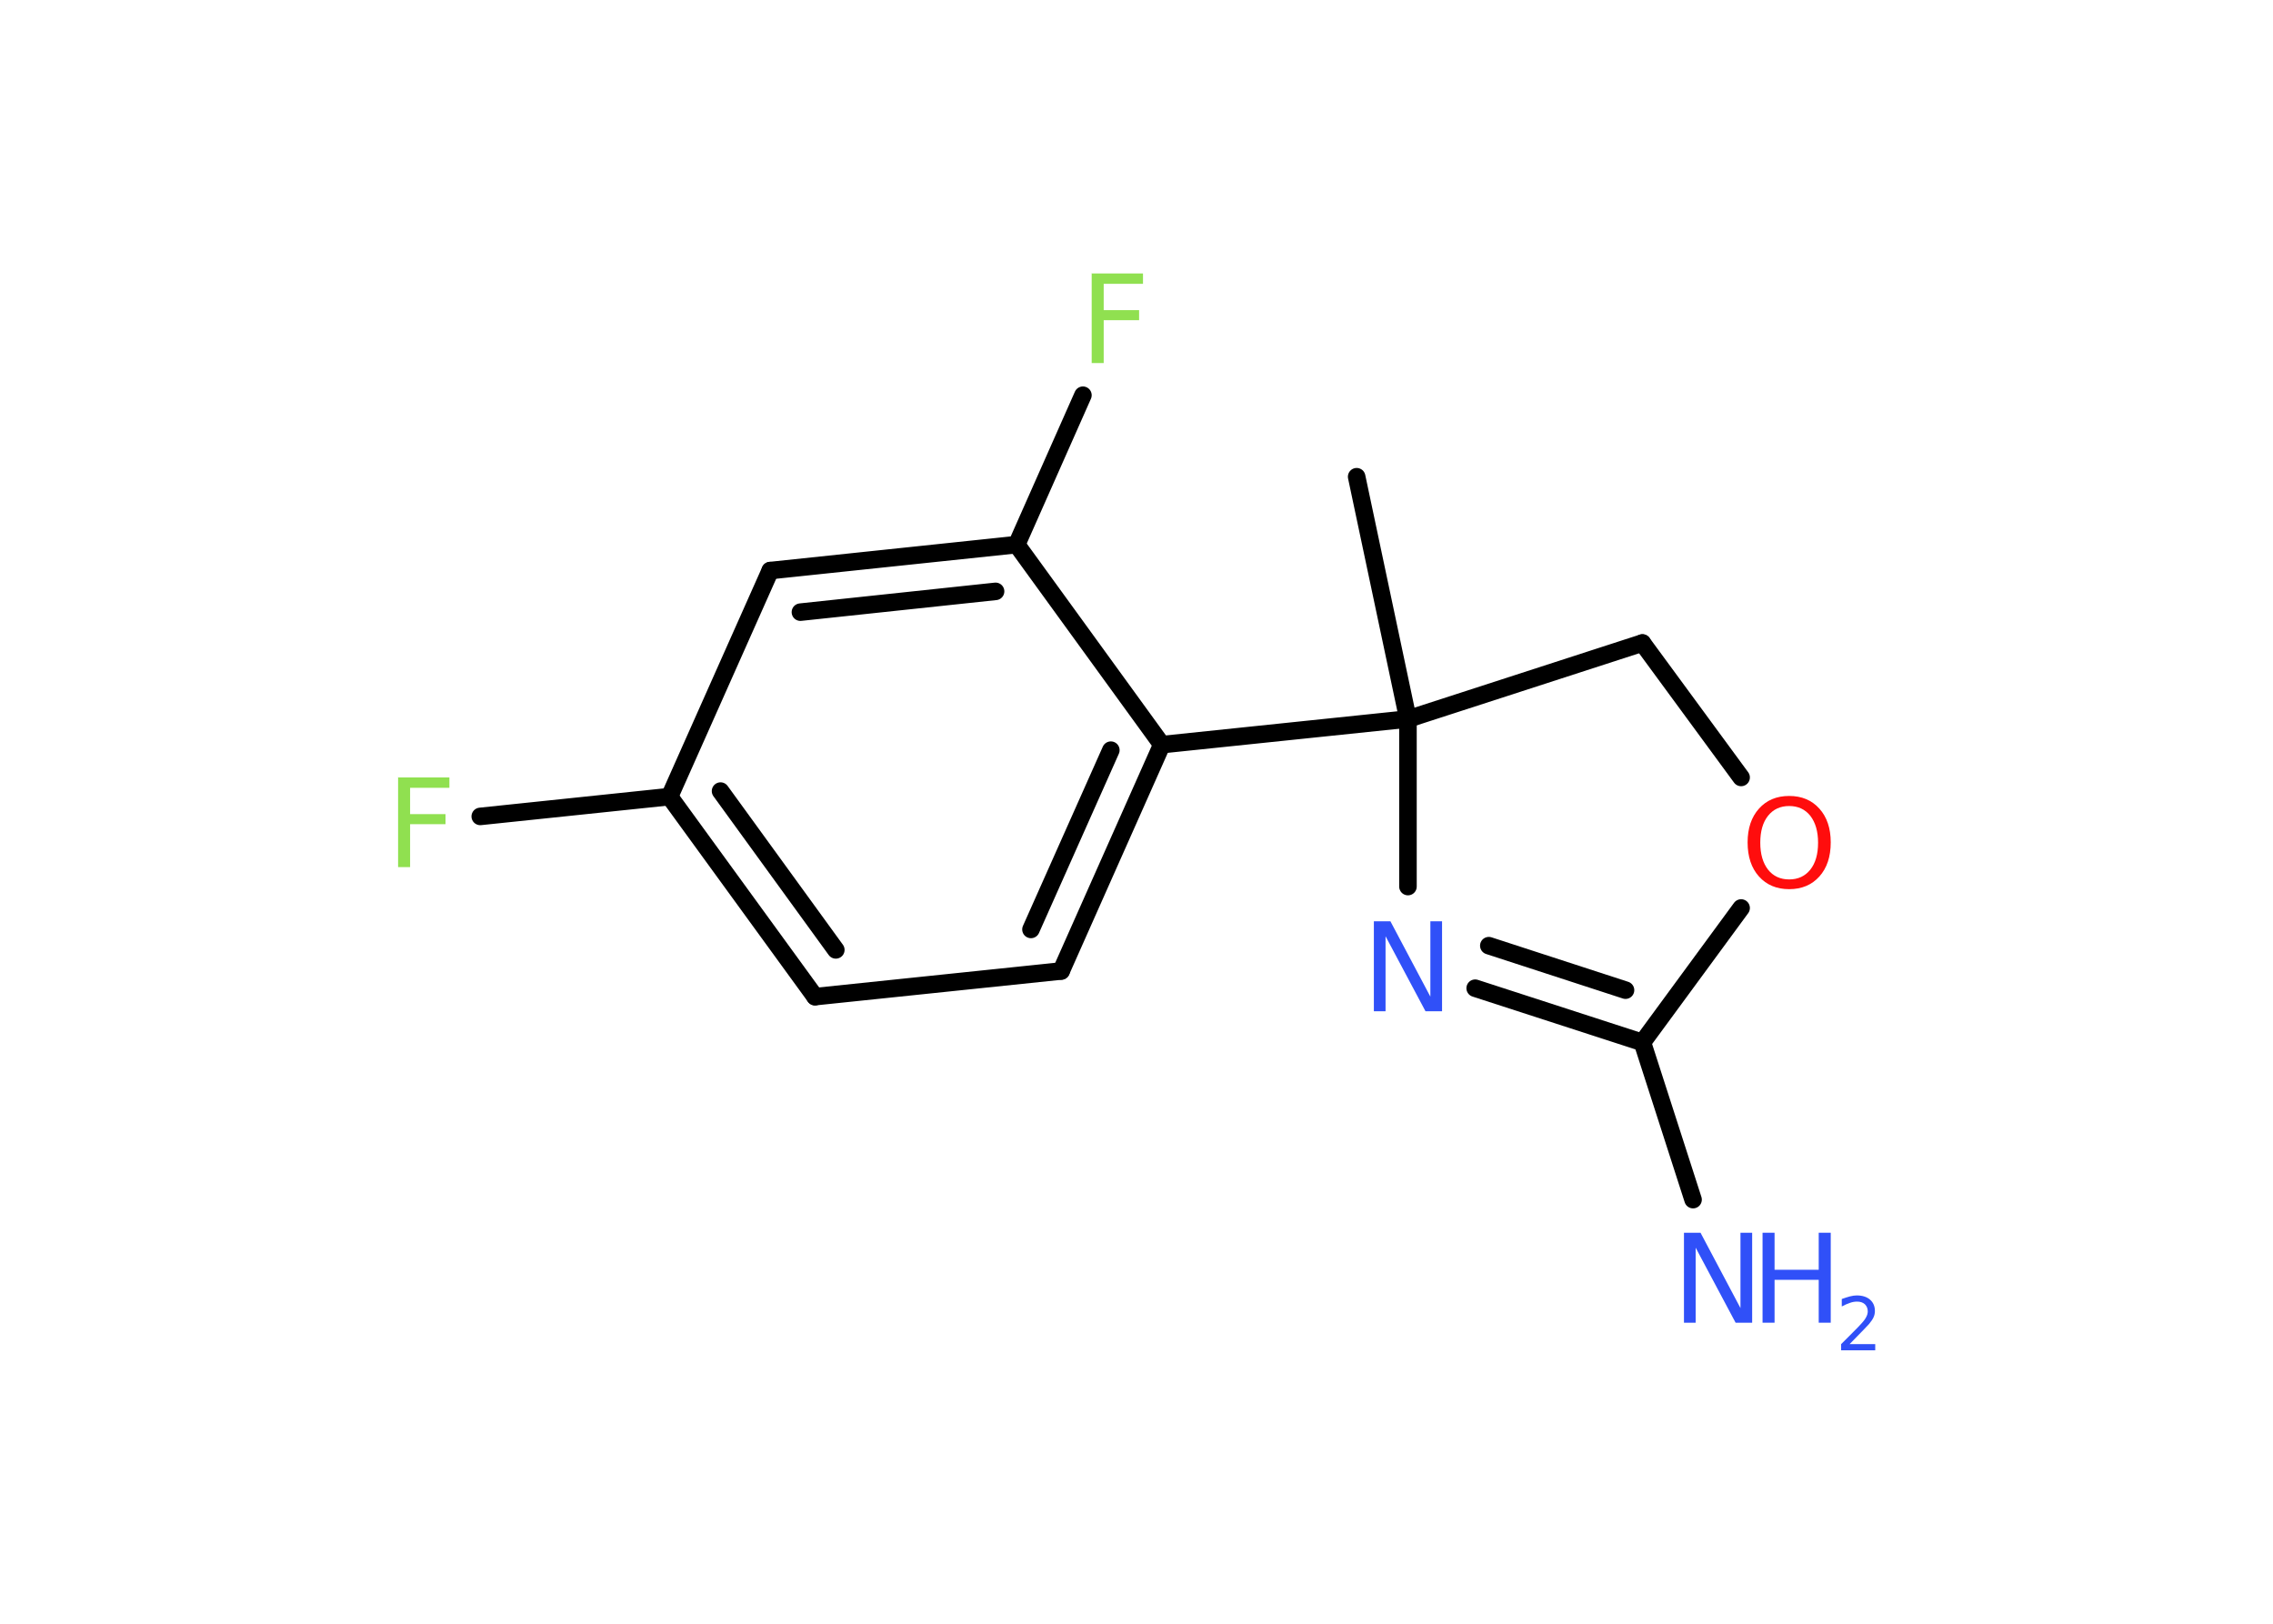 <?xml version='1.0' encoding='UTF-8'?>
<!DOCTYPE svg PUBLIC "-//W3C//DTD SVG 1.1//EN" "http://www.w3.org/Graphics/SVG/1.1/DTD/svg11.dtd">
<svg version='1.2' xmlns='http://www.w3.org/2000/svg' xmlns:xlink='http://www.w3.org/1999/xlink' width='70.0mm' height='50.0mm' viewBox='0 0 70.0 50.0'>
  <desc>Generated by the Chemistry Development Kit (http://github.com/cdk)</desc>
  <g stroke-linecap='round' stroke-linejoin='round' stroke='#000000' stroke-width='.54' fill='#3050F8'>
    <rect x='.0' y='.0' width='70.0' height='50.0' fill='#FFFFFF' stroke='none'/>
    <g id='mol1' class='mol'>
      <line id='mol1bnd1' class='bond' x1='41.78' y1='14.68' x2='43.36' y2='22.14'/>
      <line id='mol1bnd2' class='bond' x1='43.36' y1='22.14' x2='35.78' y2='22.93'/>
      <g id='mol1bnd3' class='bond'>
        <line x1='32.68' y1='29.9' x2='35.78' y2='22.93'/>
        <line x1='31.75' y1='28.62' x2='34.21' y2='23.1'/>
      </g>
      <line id='mol1bnd4' class='bond' x1='32.68' y1='29.9' x2='25.1' y2='30.69'/>
      <g id='mol1bnd5' class='bond'>
        <line x1='20.62' y1='24.53' x2='25.1' y2='30.69'/>
        <line x1='22.19' y1='24.36' x2='25.74' y2='29.25'/>
      </g>
      <line id='mol1bnd6' class='bond' x1='20.62' y1='24.53' x2='14.79' y2='25.14'/>
      <line id='mol1bnd7' class='bond' x1='20.62' y1='24.53' x2='23.72' y2='17.57'/>
      <g id='mol1bnd8' class='bond'>
        <line x1='31.31' y1='16.77' x2='23.72' y2='17.57'/>
        <line x1='30.66' y1='18.21' x2='24.65' y2='18.85'/>
      </g>
      <line id='mol1bnd9' class='bond' x1='35.78' y1='22.93' x2='31.31' y2='16.77'/>
      <line id='mol1bnd10' class='bond' x1='31.31' y1='16.77' x2='33.35' y2='12.17'/>
      <line id='mol1bnd11' class='bond' x1='43.36' y1='22.14' x2='50.58' y2='19.8'/>
      <line id='mol1bnd12' class='bond' x1='50.58' y1='19.8' x2='53.62' y2='23.94'/>
      <line id='mol1bnd13' class='bond' x1='53.62' y1='27.96' x2='50.58' y2='32.1'/>
      <line id='mol1bnd14' class='bond' x1='50.58' y1='32.1' x2='52.14' y2='36.94'/>
      <g id='mol1bnd15' class='bond'>
        <line x1='45.43' y1='30.43' x2='50.58' y2='32.1'/>
        <line x1='45.85' y1='29.12' x2='50.06' y2='30.49'/>
      </g>
      <line id='mol1bnd16' class='bond' x1='43.36' y1='22.14' x2='43.36' y2='27.3'/>
      <path id='mol1atm7' class='atom' d='M12.25 23.94h1.59v.32h-1.21v.81h1.09v.31h-1.09v1.32h-.37v-2.77z' stroke='none' fill='#90E050'/>
      <path id='mol1atm10' class='atom' d='M33.61 8.42h1.59v.32h-1.21v.81h1.09v.31h-1.09v1.32h-.37v-2.77z' stroke='none' fill='#90E050'/>
      <path id='mol1atm12' class='atom' d='M55.1 24.82q-.41 .0 -.65 .3q-.24 .3 -.24 .83q.0 .52 .24 .83q.24 .3 .65 .3q.41 .0 .65 -.3q.24 -.3 .24 -.83q.0 -.52 -.24 -.83q-.24 -.3 -.65 -.3zM55.1 24.51q.58 .0 .93 .39q.35 .39 .35 1.04q.0 .66 -.35 1.05q-.35 .39 -.93 .39q-.58 .0 -.93 -.39q-.35 -.39 -.35 -1.05q.0 -.65 .35 -1.04q.35 -.39 .93 -.39z' stroke='none' fill='#FF0D0D'/>
      <g id='mol1atm14' class='atom'>
        <path d='M51.87 37.96h.5l1.23 2.32v-2.32h.36v2.77h-.51l-1.23 -2.31v2.31h-.36v-2.77z' stroke='none'/>
        <path d='M54.28 37.96h.37v1.14h1.36v-1.14h.37v2.77h-.37v-1.32h-1.36v1.32h-.37v-2.77z' stroke='none'/>
        <path d='M56.97 41.39h.78v.19h-1.05v-.19q.13 -.13 .35 -.35q.22 -.22 .28 -.29q.11 -.12 .15 -.21q.04 -.08 .04 -.16q.0 -.13 -.09 -.22q-.09 -.08 -.24 -.08q-.11 .0 -.22 .04q-.12 .04 -.25 .11v-.23q.14 -.05 .25 -.08q.12 -.03 .21 -.03q.26 .0 .41 .13q.15 .13 .15 .35q.0 .1 -.04 .19q-.04 .09 -.14 .21q-.03 .03 -.18 .19q-.15 .15 -.42 .43z' stroke='none'/>
      </g>
      <path id='mol1atm15' class='atom' d='M42.32 28.37h.5l1.23 2.32v-2.32h.36v2.77h-.51l-1.23 -2.31v2.31h-.36v-2.77z' stroke='none'/>
    </g>
  </g>
</svg>
